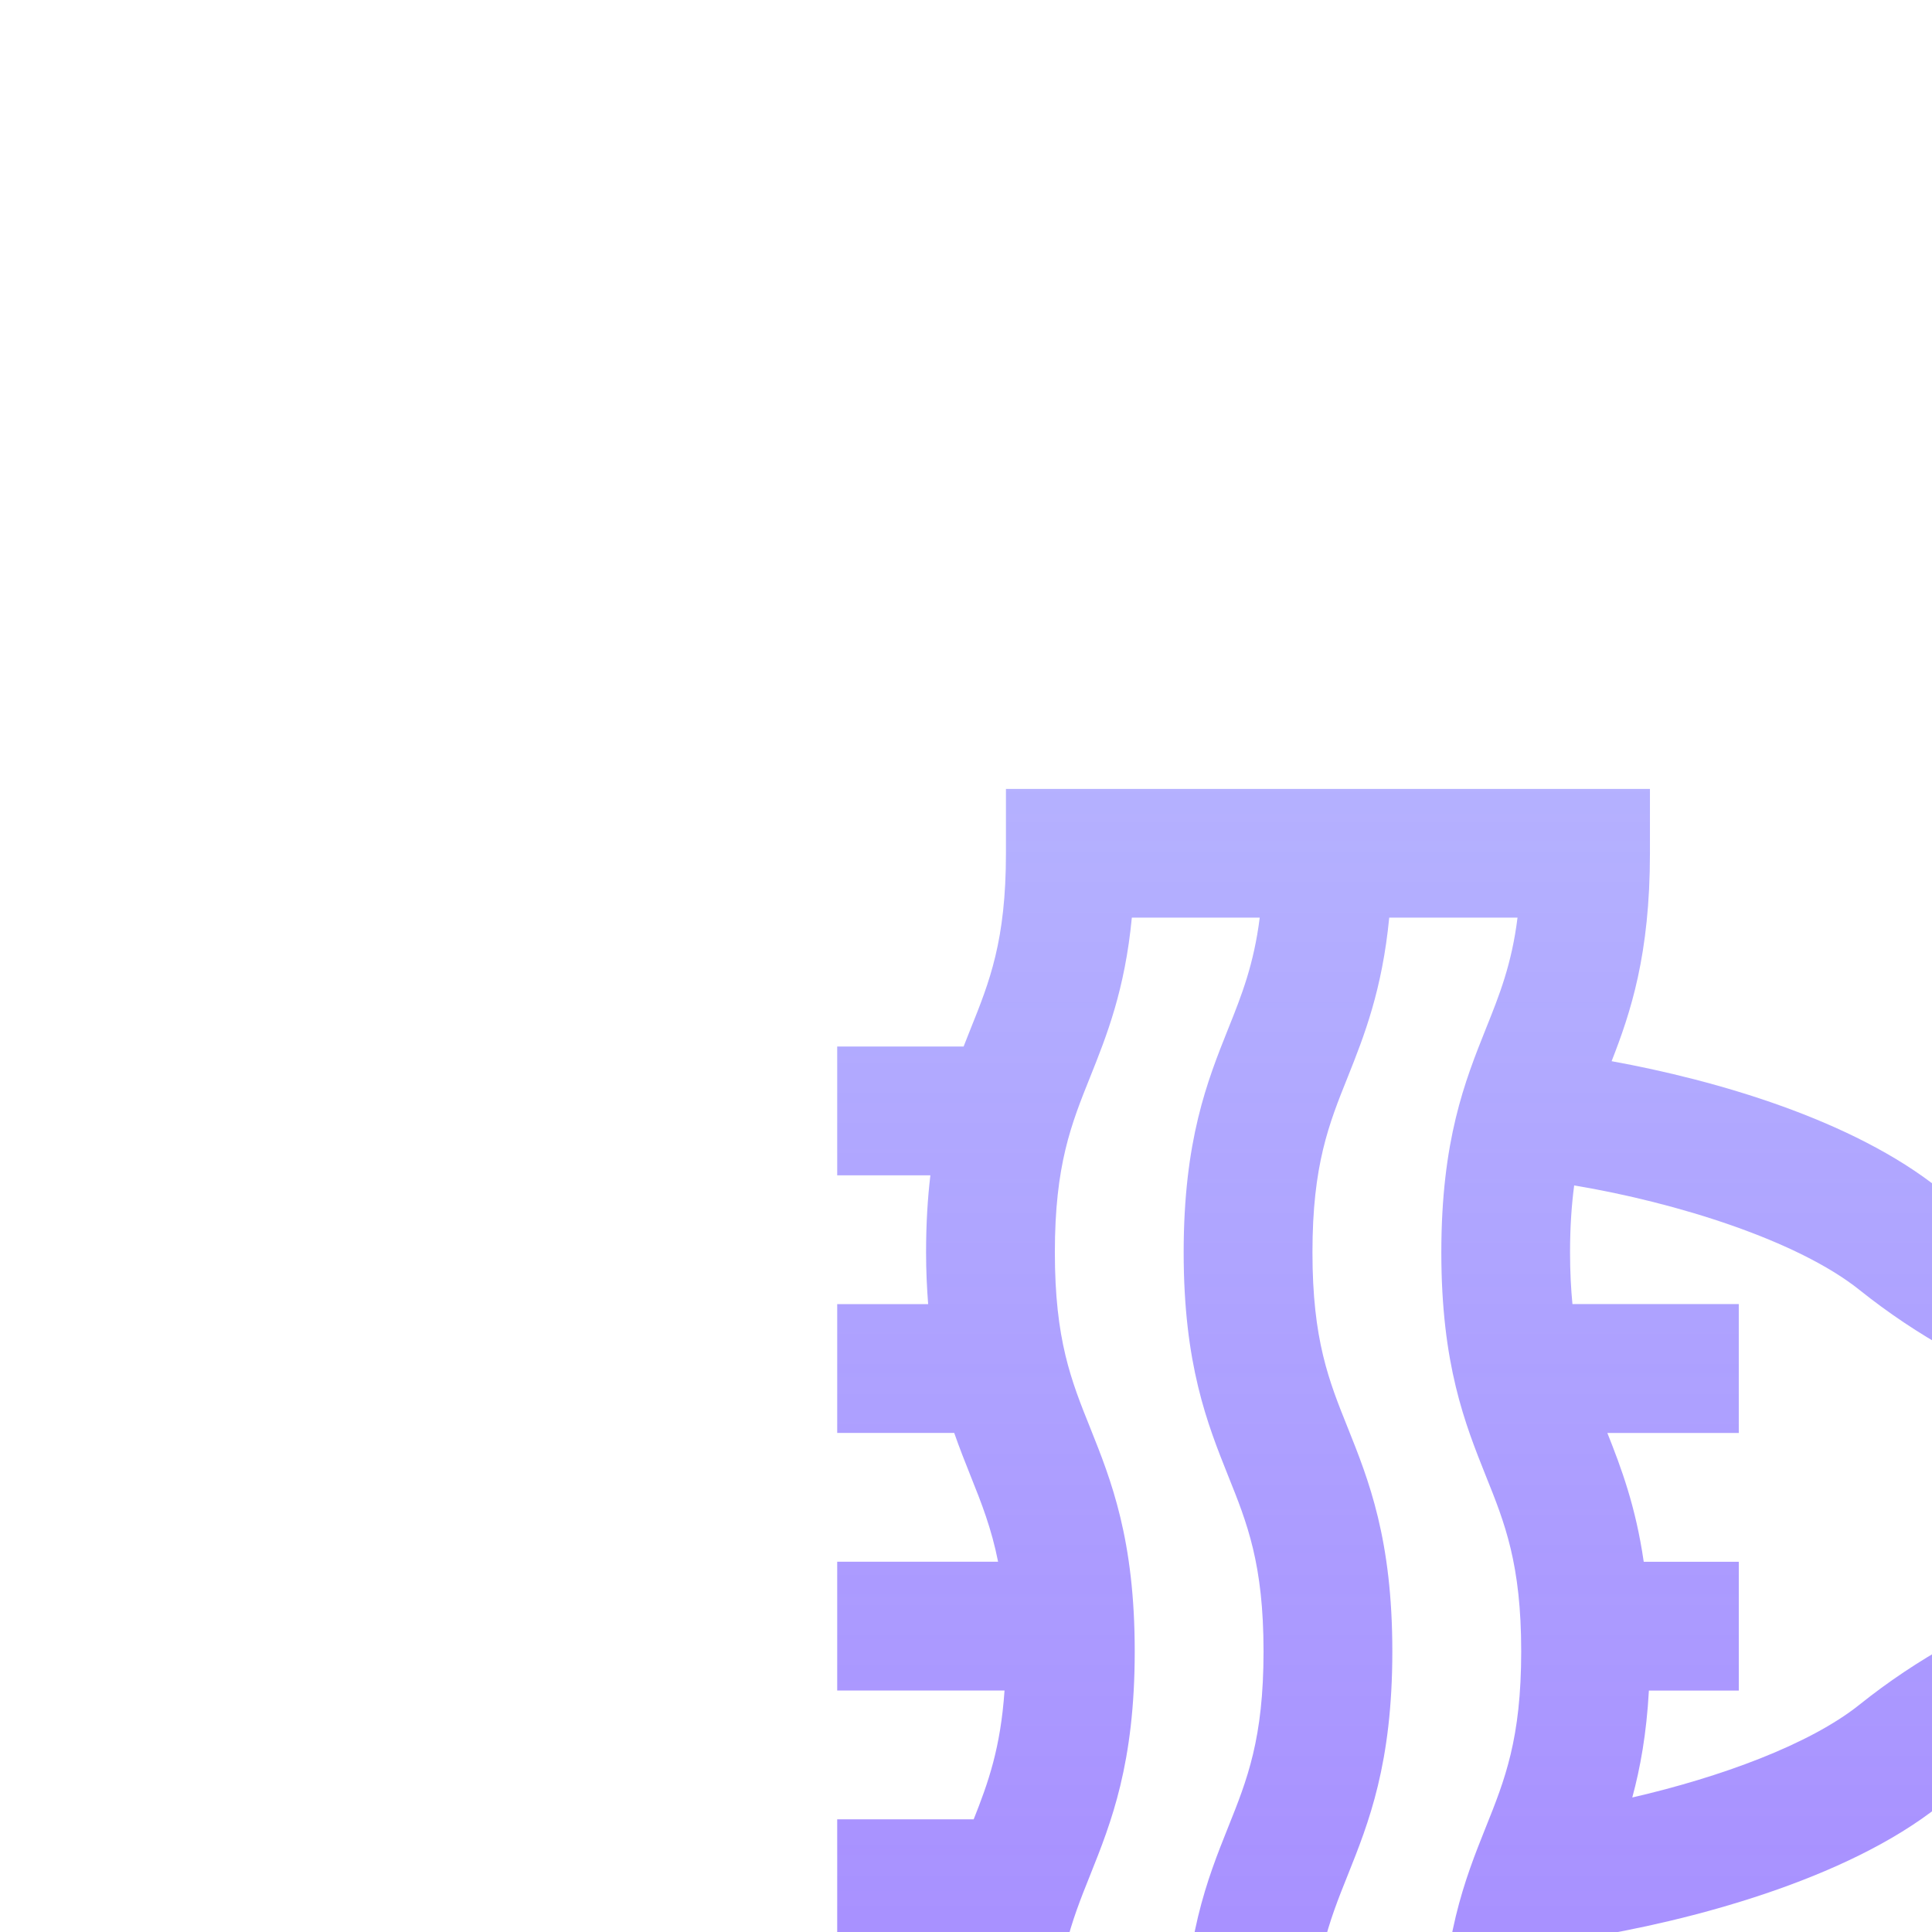<?xml version="1.0"?>
<svg xmlns="http://www.w3.org/2000/svg" xmlns:xlink="http://www.w3.org/1999/xlink" xmlns:svgjs="http://svgjs.com/svgjs" version="1.1" width="44" height="44" viewBox="0 0 240 44" fill="none" style="enable-background:new 0 0 512 512" xml:space="preserve" class=""><g><linearGradient xmlns="http://www.w3.org/2000/svg" id="a" gradientUnits="userSpaceOnUse" x1="248" x2="248" y1="496" y2="0"><stop stop-opacity="1" stop-color="#9f2fff" offset="0"/><stop stop-opacity="0.48" stop-color="#645cff" offset="1"/></linearGradient><path xmlns="http://www.w3.org/2000/svg" d="m413.23 270.535c-8.887-5.672-18.277-10.27-28.062-13.832 4.215-4.32 6.832-10.207 6.832-16.703 0-13.23-10.77-24-24-24s-24 10.77-24 24c0 2.953.609 5.754 1.594 8.367-3.188-.207-6.379-.367-9.594-.367-31.938 0-62.922 10.77-88.055 30.23-15.434-11.957-33.328-20.805-52.816-25.719.391-8.535 2.215-13.137 4.305-18.359 2.59-6.488 5.527-13.832 5.527-27.793 0-13.945-2.938-21.297-5.527-27.785-2.363-5.887-4.395-10.973-4.395-21.848 0-6.094.656-10.344 1.633-13.965 12.93-2.066 32.617-7.16 44.328-16.523 11.48-9.176 25.895-14.238 40.609-14.238h190.391c13.23 0 24-10.77 24-24s-10.77-24-24-24h-190.391c-14.715 0-29.137-5.062-40.617-14.246-10.84-8.676-27.887-13.586-40.793-15.93 2.367-6.047 4.762-13.25 4.762-25.824v-8h-80v8c0 10.848-2.031 15.93-4.395 21.816-.277.711-.574 1.441-.863 2.184h-15.703v16h11.574c-.336 2.824-.535 5.977-.535 9.574 0 2.336.105 4.434.258 6.426h-11.297v16h14.535c.664 1.902 1.359 3.648 2.031 5.336 1.363 3.391 2.602 6.543 3.418 10.664h-19.984v16h20.785c-.488 7.137-2.023 11.457-3.832 16h-16.953v16h12.039c-.605 3.574-1 7.719-1 12.734 0 13.953 2.938 21.305 5.527 27.793 2.363 5.887 4.395 10.977 4.395 21.84 0 10.871-2.031 15.961-4.395 21.848-2.543 6.371-5.406 13.609-5.512 27.066-3.871 1.27-7.695 2.641-11.414 4.223.176-1.152.359-2.305.359-3.504 0-13.23-10.77-24-24-24-9.016 0-16.801 5.055-20.895 12.434-9.617-7.762-21.816-12.434-35.105-12.434h-24v8c0 29.895 23.586 54.336 53.113 55.855-21.305 23.656-34.832 54.336-36.707 88.145h-16.406v8c0 25.887 17.688 47.664 41.586 54.047l16.645 49.953h379.531l16.645-49.953c23.906-6.383 41.594-28.16 41.594-54.047v-8h-1.473c.898-2.512 1.473-5.184 1.473-8 0-12.465-9.594-22.625-21.762-23.777-4.062-14.176-10.199-27.488-18.375-39.758 23.746-11.777 40.137-36.207 40.137-64.465v-8h-24c-24.266 0-45.711 12.098-58.77 30.535zm-217.68-221.277c12.77 2.133 27.77 6.848 35.449 12.988 14.305 11.449 32.281 17.754 50.609 17.754h190.391c4.414 0 8 3.586 8 8s-3.586 8-8 8h-190.391c-18.328 0-36.305 6.305-50.609 17.754-6.223 4.98-17.336 9.023-28.23 11.535.984-3.641 1.766-7.891 2.062-13.281h11.168v-16h-11.809c-.992-6.863-2.801-11.68-4.52-16h16.328v-16.008h-20.664c-.184-1.91-.297-4.008-.297-6.426 0-3.238.199-5.926.512-8.316zm140.449 294.742c-14.184 0-26.902 6.215-35.703 16.023-1.344-5.895-3.098-11.633-5.145-17.23 11.473-9.535 25.793-14.793 40.848-14.793 32.574 0 59.488 24.48 63.449 56h-16.168c-3.832-22.664-23.547-40-47.281-40zm30.863 40h-61.727c3.574-13.77 15.992-24 30.863-24s27.289 10.23 30.863 24zm-30.863-72c-17.246 0-33.703 5.535-47.375 15.625-2.426-4.824-5.059-9.512-7.992-14.008 16.121-11.387 35.504-17.617 55.367-17.617 50.238 0 91.504 38.801 95.594 88h-16c-4.027-40.367-38.188-72-79.594-72zm32-80c4.414 0 8 3.586 8 8s-3.586 8-8 8-8-3.586-8-8 3.586-8 8-8zm-32 32c24.922 0 48.77 7.145 69.457 20.566-2.137 5.168-3.633 10.664-4.512 16.355-18.344-13.113-40.73-20.922-64.945-20.922-23.23 0-45.91 7.328-64.762 20.68-3.406-4.145-7.094-8.047-10.934-11.793 21.863-16.055 48.391-24.887 75.695-24.887zm-168.566-184.617c-2.363-5.871-4.395-10.949-4.395-21.809 0-10.855 2.031-15.926 4.395-21.812 2.039-5.105 4.27-10.801 5.141-19.77h15.938c-.727 5.809-2.246 9.602-3.938 13.816-2.59 6.488-5.527 13.832-5.527 27.766 0 13.93 2.938 21.273 5.527 27.762 2.363 5.871 4.395 10.953 4.395 21.809s-2.031 15.934-4.395 21.832c-2.59 6.48-5.527 13.832-5.527 27.766 0 13.953 2.938 21.305 5.527 27.793 2.363 5.891 4.395 10.977 4.395 21.84 0 10.871-2.031 15.961-4.395 21.848-2.148 5.379-4.512 11.41-5.262 21.234-5.199-.703-10.465-1.145-15.824-1.273.719-5.895 2.238-9.77 3.945-14.023 2.59-6.488 5.527-13.832 5.527-27.793 0-13.941-2.938-21.297-5.527-27.781-2.363-5.891-4.395-10.977-4.395-21.852 0-10.855 2.031-15.934 4.395-21.832 2.59-6.477 5.527-13.832 5.527-27.766 0-13.93-2.938-21.273-5.527-27.754zm-32 0c-2.363-5.871-4.395-10.949-4.395-21.809 0-10.855 2.031-15.926 4.395-21.812 2.047-5.121 4.301-10.77 5.168-19.77h15.887c-.727 5.785-2.23 9.609-3.922 13.816-2.59 6.488-5.527 13.832-5.527 27.766 0 13.93 2.938 21.273 5.527 27.762 2.363 5.871 4.395 10.953 4.395 21.809s-2.031 15.934-4.395 21.832c-2.59 6.48-5.527 13.832-5.527 27.766 0 13.953 2.938 21.305 5.527 27.793 2.363 5.891 4.395 10.977 4.395 21.84 0 10.871-2.031 15.961-4.395 21.848-2.086 5.227-4.375 11.074-5.191 20.426-5.465.48-10.863 1.184-16.145 2.254.539-7.496 2.25-11.871 4.203-16.742 2.59-6.488 5.527-13.832 5.527-27.793 0-13.941-2.938-21.297-5.527-27.781-2.363-5.891-4.395-10.977-4.395-21.852 0-10.855 2.031-15.934 4.395-21.832 2.59-6.477 5.527-13.832 5.527-27.766 0-13.93-2.938-21.273-5.527-27.754zm-55.434 168.617c4.414 0 8 3.586 8 8s-3.586 8-8 8-8-3.586-8-8 3.586-8 8-8zm-63.191 0h7.191c19.32 0 35.48 13.77 39.191 32h-7.191c-19.32 0-35.48-13.77-39.191-32zm58.816 48 4.375-3.762c21.938-17.621 49.734-28.238 80-28.238 67.879 0 123.434 53.152 127.594 120h-16c-4.129-58.023-52.539-104-111.594-104s-107.465 45.977-111.594 104h-16c2.18-35 18.426-66.184 43.219-88zm154.438 30.586c14.32 15.324 23.691 35.293 25.531 57.414h-16.035c-1.207-12.305-5.184-24.016-11.766-34.473 2.648-3.855 4.207-8.512 4.207-13.527 0-3.344-.695-6.52-1.938-9.414zm-70.062 17.414c-23.734 0-43.449 17.336-47.281 40h-16.168c3.961-31.52 30.875-56 63.449-56 8.48 0 16.617 1.695 24.312 4.871-.137 1.039-.312 2.059-.312 3.129 0 13.23 10.77 24 24 24 2.305 0 4.488-.434 6.602-1.039 4.672 7.68 7.656 16.117 8.758 25.039h-16.078c-3.832-22.664-23.547-40-47.281-40zm30.863 40h-61.727c3.574-13.77 15.992-24 30.863-24s27.289 10.23 30.863 24zm17.137-72c-6.375 0-12.145 2.543-16.449 6.609-9.957-4.297-20.527-6.609-31.551-6.609-41.406 0-75.566 31.633-79.594 72h-16c4.09-49.199 45.355-88 95.594-88 20.184 0 38.902 6.289 54.375 16.969-2.039-.57-4.152-.969-6.375-.969zm8 24c0 4.414-3.586 8-8 8s-8-3.586-8-8 3.586-8 8-8 8 3.586 8 8zm210.23 144h-356.461l-10.672-32h377.805zm13.77-48h-384c-19.32 0-35.48-13.77-39.191-32h462.391c-3.719 18.23-19.879 32-39.199 32zm32-64c4.414 0 8 3.586 8 8s-3.586 8-8 8-8-3.586-8-8 3.586-8 8-8zm-13.305-11.953c-6.438 4.305-10.695 11.641-10.695 19.953 0 2.816.574 5.488 1.473 8h-1.879c-1.73-24.273-11.137-46.434-25.93-64h2.336c5.617 0 11.055-.711 16.305-1.938 8.262 11.625 14.422 24.352 18.391 37.984zm-34.695-52.047h-7.434c3.891-27.105 27.266-48 55.434-48h7.434c-3.898 27.105-27.266 48-55.434 48zm0 0" fill="url(#a)" data-original="url(#a)" style=""/></g></svg>
